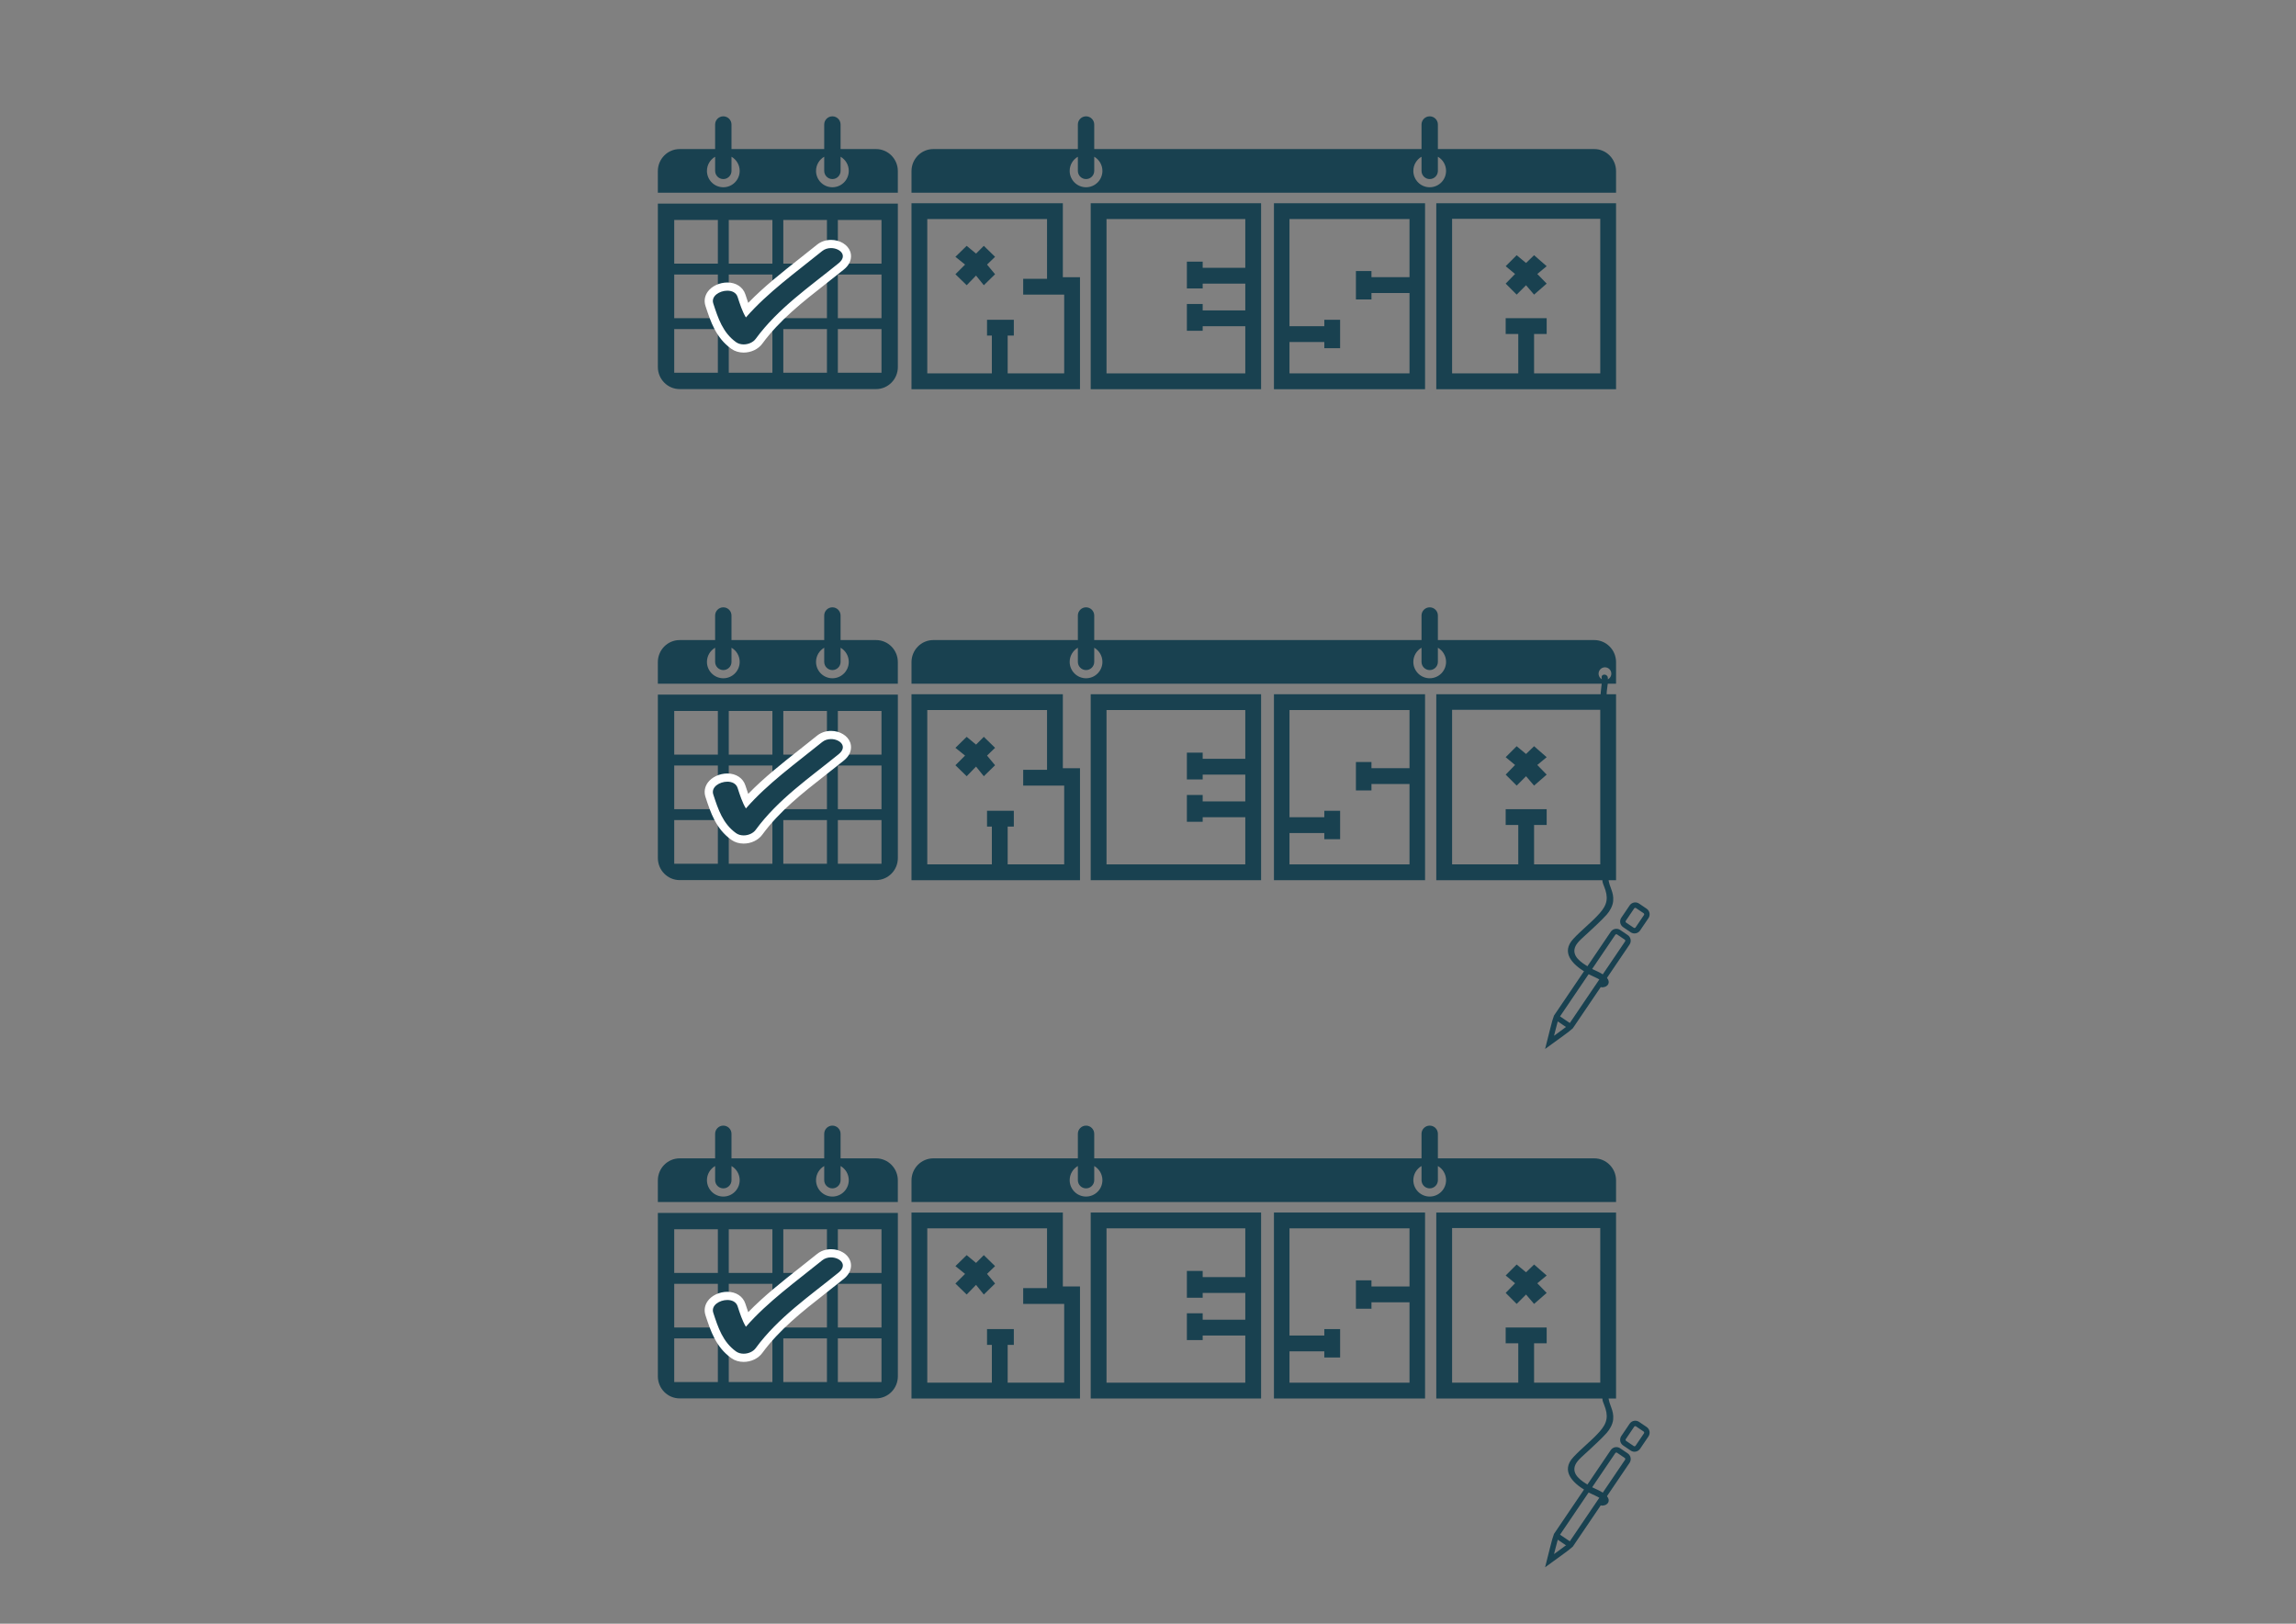 <?xml version="1.0" encoding="utf-8"?>
<!-- Generator: Adobe Illustrator 15.0.0, SVG Export Plug-In . SVG Version: 6.00 Build 0)  -->
<!DOCTYPE svg PUBLIC "-//W3C//DTD SVG 1.1//EN" "http://www.w3.org/Graphics/SVG/1.1/DTD/svg11.dtd">
<svg version="1.1" id="Calque_1" xmlns="http://www.w3.org/2000/svg" xmlns:xlink="http://www.w3.org/1999/xlink" x="0px" y="0px"
	 width="841.89px" height="595.28px" viewBox="0 0 841.89 595.28" enable-background="new 0 0 841.89 595.28" xml:space="preserve">
<rect x="0" y="0" width="841.89" height="595.28" fill="#808080" stroke="none"/>
<path fill="#194150" d="M241.222,74.649v59.906c0,4.471,3.582,8.094,8,8.094h72c4.418,0,8-3.623,8-8.094V74.649H241.222z
	 M263.222,136.649h-16v-16h16V136.649z M263.222,116.649h-16v-16h16V116.649z M263.222,96.649h-16v-16h16V96.649z M283.222,136.649
	h-16v-16h16V136.649z M283.222,116.649h-16v-16h16V116.649z M283.222,96.649h-16v-16h16V96.649z M303.222,136.649h-16v-16h16
	V136.649z M303.222,116.649h-16v-16h16V116.649z M303.222,96.649h-16v-16h16V96.649z M323.222,136.649h-16v-16h16V136.649z
	 M323.222,116.649h-16v-16h16V116.649z M323.222,96.649h-16v-16h16V96.649z"/>
<path fill="#194150" d="M321.222,54.649h-13v-9c0-1.656-1.344-3-3-3s-3,1.344-3,3v9h-34v-9c0-1.656-1.344-3-3-3s-3,1.344-3,3v9h-13
	c-4.418,0-8,3.623-8,8.094v6.906l0,0v1h88v-1l0,0v-6.906C329.222,58.272,325.64,54.649,321.222,54.649z M265.222,68.649
	c-3.312,0-6-2.688-6-6c0-2.219,1.209-4.152,3-5.189v5.189c0,1.656,1.344,3,3,3s3-1.344,3-3v-5.191c1.793,1.039,3,2.973,3,5.191
	C271.222,65.961,268.536,68.649,265.222,68.649z M305.222,68.649c-3.312,0-6-2.688-6-6c0-2.219,1.209-4.152,3-5.189v5.189
	c0,1.656,1.344,3,3,3s3-1.344,3-3v-5.191c1.793,1.039,3,2.973,3,5.191C311.222,65.961,308.536,68.649,305.222,68.649z"/>
<path fill="#194150" d="M584.57,54.649h-57.332v-9c0-1.656-1.345-3-3.001-3s-3,1.344-3,3v9H401.229v-9c0-1.656-1.344-3-3-3
	s-3,1.344-3,3v9h-53.002c-4.418,0-8,3.623-8,8.094v6.906l0,0v1h258.345v-1l0,0v-6.906C592.571,58.272,588.988,54.649,584.57,54.649z
	 M398.229,68.649c-3.312,0-6-2.688-6-6c0-2.219,1.209-4.152,3-5.189v5.189c0,1.656,1.344,3,3,3s3-1.344,3-3v-5.191
	c1.793,1.039,3,2.973,3,5.191C404.229,65.961,401.543,68.649,398.229,68.649z M524.237,68.649c-3.312,0-6-2.688-6-6
	c0-2.219,1.209-4.152,3-5.189v5.189c0,1.656,1.344,3,3,3s3.001-1.344,3.001-3v-5.191c1.793,1.039,3,2.973,3,5.191
	C530.238,65.961,527.553,68.649,524.237,68.649z"/>
<g>
	<path fill="#194150" d="M272.679,127.764c-1.384,0-2.647-0.38-3.652-1.1c-5.254-3.766-7.11-9.438-8.906-14.924
		c-0.452-1.379-0.23-2.768,0.616-3.935c1.187-1.637,3.585-2.736,5.97-2.736c2.561,0,4.497,1.242,5.178,3.322l0.124,0.38
		c0.573,1.756,1.123,3.443,1.825,4.999c6.178-6.68,13.384-12.359,20.37-17.864c2.115-1.667,4.231-3.334,6.322-5.03
		c1.132-0.918,2.618-1.425,4.185-1.425c2.635,0,4.955,1.351,5.64,3.284c0.281,0.792,0.657,2.859-1.91,4.941
		c-2.131,1.729-4.323,3.447-6.443,5.109c-8.461,6.633-17.21,13.492-23.698,22.336C277.098,126.751,274.945,127.764,272.679,127.764
		L272.679,127.764z"/>
	<path fill="#FFFFFF" d="M304.71,90.95c3.274,0,6.279,2.726,2.785,5.561c-10.702,8.682-22.162,16.484-30.406,27.723
		c-0.953,1.295-2.713,2.031-4.41,2.031c-1.01,0-1.998-0.261-2.779-0.82c-4.861-3.484-6.566-8.711-8.361-14.195
		c-0.887-2.709,2.318-4.68,5.168-4.68c1.674,0,3.226,0.68,3.753,2.29c0.865,2.648,1.682,5.246,3.039,7.523
		c8.173-9.316,18.338-16.527,27.972-24.342C302.41,91.277,303.576,90.95,304.71,90.95 M304.71,87.95c-1.91,0-3.732,0.625-5.131,1.76
		c-2.079,1.687-4.227,3.379-6.305,5.017c-6.432,5.069-13.049,10.284-18.918,16.312c-0.317-0.881-0.616-1.797-0.921-2.733
		l-0.124-0.379c-0.881-2.689-3.412-4.357-6.604-4.358c-2.886,0-5.707,1.317-7.185,3.356c-1.135,1.566-1.432,3.433-0.835,5.257
		c1.878,5.739,3.812,11.649,9.465,15.701c1.263,0.904,2.828,1.381,4.527,1.381c2.734,0,5.35-1.246,6.827-3.253
		c6.368-8.681,14.649-15.173,23.417-22.046c2.125-1.666,4.322-3.388,6.463-5.125c3.31-2.685,2.766-5.515,2.378-6.607
		C310.87,89.711,307.969,87.95,304.71,87.95L304.71,87.95z"/>
</g>
<g>
	<path fill="#194150" d="M386.775,74.508h2.947v2.849v24.265h3.438h2.849v2.947v35.267v2.849h-2.849H365.36h-28.292h-2.849v-2.849
		V77.356v-2.849h2.849H386.775z M371.745,117.24v5.796h-2.259v13.852h20.728v-28.881h-15.03v-5.796h8.743V80.304h-43.912v56.584
		h23.675v-13.852h-1.768v-5.796H371.745z M357.894,92.976l2.849-2.849l4.126,4.027l-2.947,2.849l2.947,3.537l-4.126,4.027
		l-2.849-3.537l-3.438,3.537l-4.126-4.027l3.537-3.537l-3.537-2.849l4.126-4.027L357.894,92.976z"/>
	<path fill="#194150" d="M459.467,74.508h2.947v2.849v62.479v2.849h-2.947h-56.583h-2.947v-2.849V77.356v-2.849h2.947H459.467z
		 M435.202,95.923h5.796v2.259h15.62V80.304h-50.886v56.584h50.886v-17.29h-15.62v1.67h-5.796v-9.824h5.796v2.358h15.62v-9.824
		h-15.62v1.769h-5.796V95.923z"/>
	<path fill="#194150" d="M519.683,74.508h2.849v2.849v62.479v2.849h-2.849h-49.708h-2.849v-2.849V77.356v-2.849h2.849H519.683z
		 M502.884,101.621h13.95V80.304h-44.01v39.294h12.771v-2.358h5.796v10.413h-5.796v-2.259h-12.771v11.494h44.01v-29.471h-13.95
		v2.357h-5.697V99.361h5.697V101.621z"/>
	<path fill="#194150" d="M589.624,74.508h2.947v2.849v62.479v2.849h-2.947h-60.121h-2.849v-2.849V77.356v-2.849h2.849H589.624z
		 M567.128,116.651v5.796h-4.617v14.441h24.265V80.206H532.45v56.682h24.265v-14.441h-4.617v-5.796H567.128z M559.563,96.415
		l2.947-2.849l4.617,4.028l-3.438,2.849l3.438,3.537l-4.617,4.028l-2.947-3.438l-3.438,3.438l-4.027-4.028l3.438-3.537l-3.438-2.849
		l4.027-4.028L559.563,96.415z"/>
</g>
<path fill="#194150" d="M241.222,254.658v59.907c0,4.471,3.582,8.094,8,8.094h72c4.418,0,8-3.623,8-8.094v-59.907H241.222z
	 M263.222,316.658h-16v-16h16V316.658z M263.222,296.658h-16v-16h16V296.658z M263.222,276.658h-16v-16h16V276.658z
	 M283.222,316.658h-16v-16h16V316.658z M283.222,296.658h-16v-16h16V296.658z M283.222,276.658h-16v-16h16V276.658z
	 M303.222,316.658h-16v-16h16V316.658z M303.222,296.658h-16v-16h16V296.658z M303.222,276.658h-16v-16h16V276.658z
	 M323.222,316.658h-16v-16h16V316.658z M323.222,296.658h-16v-16h16V296.658z M323.222,276.658h-16v-16h16V276.658z"/>
<path fill="#194150" d="M321.222,234.658h-13v-9c0-1.656-1.344-3-3-3s-3,1.344-3,3v9h-34v-9c0-1.656-1.344-3-3-3s-3,1.344-3,3v9h-13
	c-4.418,0-8,3.623-8,8.094v6.906l0,0v1h88v-1l0,0v-6.906C329.222,238.281,325.64,234.658,321.222,234.658z M265.222,248.658
	c-3.312,0-6-2.688-6-6c0-2.219,1.209-4.152,3-5.189v5.189c0,1.656,1.344,3,3,3s3-1.344,3-3v-5.191c1.793,1.039,3,2.973,3,5.191
	C271.222,245.97,268.536,248.658,265.222,248.658z M305.222,248.658c-3.312,0-6-2.688-6-6c0-2.219,1.209-4.152,3-5.189v5.189
	c0,1.656,1.344,3,3,3s3-1.344,3-3v-5.191c1.793,1.039,3,2.973,3,5.191C311.222,245.97,308.536,248.658,305.222,248.658z"/>
<g>
	<path fill="#194150" d="M272.679,307.772c-1.384,0-2.647-0.38-3.652-1.1c-5.254-3.766-7.11-9.439-8.906-14.925
		c-0.452-1.379-0.23-2.768,0.616-3.935c1.187-1.637,3.585-2.736,5.97-2.736c2.561,0,4.497,1.242,5.178,3.322l0.124,0.38
		c0.573,1.757,1.123,3.443,1.825,4.999c6.178-6.679,13.384-12.359,20.37-17.864c2.115-1.667,4.231-3.334,6.322-5.03
		c1.132-0.918,2.618-1.425,4.185-1.425c2.635,0,4.955,1.351,5.64,3.284c0.281,0.792,0.657,2.859-1.91,4.941
		c-2.131,1.729-4.323,3.447-6.443,5.109c-8.461,6.634-17.21,13.492-23.698,22.336C277.098,306.761,274.945,307.772,272.679,307.772
		L272.679,307.772z"/>
	<path fill="#FFFFFF" d="M304.71,270.958c3.274,0,6.279,2.726,2.785,5.561c-10.702,8.682-22.162,16.484-30.406,27.723
		c-0.953,1.295-2.713,2.03-4.41,2.03c-1.01,0-1.998-0.261-2.779-0.819c-4.861-3.484-6.566-8.711-8.361-14.195
		c-0.887-2.71,2.318-4.681,5.168-4.681c1.674,0.001,3.226,0.681,3.753,2.29c0.865,2.648,1.682,5.246,3.039,7.523
		c8.173-9.316,18.338-16.527,27.972-24.342C302.41,271.286,303.576,270.958,304.71,270.958 M304.71,267.958
		c-1.91,0-3.732,0.625-5.131,1.76c-2.079,1.687-4.227,3.379-6.305,5.017c-6.432,5.069-13.049,10.284-18.918,16.312
		c-0.317-0.881-0.616-1.797-0.921-2.733l-0.124-0.379c-0.881-2.689-3.412-4.357-6.604-4.358c-2.886,0-5.707,1.317-7.185,3.356
		c-1.135,1.565-1.432,3.433-0.835,5.257c1.878,5.74,3.812,11.649,9.465,15.701c1.263,0.904,2.828,1.381,4.527,1.381
		c2.734,0,5.35-1.246,6.827-3.253c6.368-8.681,14.649-15.173,23.417-22.046c2.125-1.666,4.322-3.388,6.463-5.125
		c3.31-2.685,2.766-5.515,2.378-6.607C310.87,269.72,307.969,267.958,304.71,267.958L304.71,267.958z"/>
</g>
<g>
	<path fill="#194150" d="M386.775,254.517h2.947v2.849v24.265h3.438h2.849v2.947v35.268v2.849h-2.849H365.36h-28.292h-2.849v-2.849
		v-62.479v-2.849h2.849H386.775z M371.745,297.25v5.795h-2.259v13.853h20.728v-28.882h-15.03v-5.796h8.743v-21.907h-43.912v56.585
		h23.675v-13.853h-1.768v-5.795H371.745z M357.894,272.985l2.849-2.849l4.126,4.027l-2.947,2.849l2.947,3.537l-4.126,4.028
		l-2.849-3.537l-3.438,3.537l-4.126-4.028l3.537-3.537l-3.537-2.849l4.126-4.027L357.894,272.985z"/>
	<path fill="#194150" d="M459.467,254.517h2.947v2.849v62.479v2.849h-2.947h-56.583h-2.947v-2.849v-62.479v-2.849h2.947H459.467z
		 M435.202,275.932h5.796v2.259h15.62v-17.879h-50.886v56.585h50.886v-17.29h-15.62v1.67h-5.796v-9.824h5.796v2.358h15.62v-9.824
		h-15.62v1.769h-5.796V275.932z"/>
	<path fill="#194150" d="M519.683,254.517h2.849v2.849v62.479v2.849h-2.849h-49.708h-2.849v-2.849v-62.479v-2.849h2.849H519.683z
		 M502.884,281.63h13.95v-21.317h-44.01v39.295h12.771v-2.358h5.796v10.413h-5.796v-2.259h-12.771v11.494h44.01v-29.472h-13.95
		v2.357h-5.697V279.37h5.697V281.63z"/>
	<path fill="#194150" d="M589.624,254.517h2.947v2.849v62.479v2.849h-2.947h-60.121h-2.849v-2.849v-62.479v-2.849h2.849H589.624z
		 M567.128,296.66v5.796h-4.617v14.441h24.265v-56.683H532.45v56.683h24.265v-14.441h-4.617v-5.796H567.128z M559.563,276.423
		l2.947-2.849l4.617,4.028l-3.438,2.849l3.438,3.537l-4.617,4.028l-2.947-3.438l-3.438,3.438l-4.027-4.028l3.438-3.537l-3.438-2.849
		l4.027-4.028L559.563,276.423z"/>
</g>
<path fill="#194150" d="M584.57,234.658h-57.332v-9c0-1.656-1.345-3-3.001-3s-3,1.344-3,3v9H401.229v-9c0-1.656-1.344-3-3-3
	s-3,1.344-3,3v9h-53.002c-4.418,0-8,3.623-8,8.094v6.906v1h258.345v-1v-6.906C592.571,238.281,588.988,234.658,584.57,234.658z
	 M398.229,248.658c-3.312,0-6-2.688-6-6c0-2.219,1.209-4.152,3-5.189v5.189c0,1.656,1.344,3,3,3s3-1.344,3-3v-5.191
	c1.793,1.039,3,2.973,3,5.191C404.229,245.97,401.543,248.658,398.229,248.658z M524.237,248.658c-3.312,0-6-2.688-6-6
	c0-2.219,1.209-4.152,3-5.189v5.189c0,1.656,1.344,3,3,3s3.001-1.344,3.001-3v-5.191c1.793,1.039,3,2.973,3,5.191
	C530.238,245.97,527.553,248.658,524.237,248.658z M588.499,249.312c-1.288,0-2.333-1.044-2.333-2.333
	c0-1.289,1.045-2.333,2.333-2.333c1.289,0,2.334,1.044,2.334,2.333C590.833,248.267,589.788,249.312,588.499,249.312z"/>
<g>
	<g>
		<path fill="#194150" d="M587.296,248.387c0.371,2.926-0.931,5.775-0.118,8.739c0.384,1.398,2.554,0.804,2.17-0.598
			c-0.745-2.715,0.542-5.429,0.198-8.141C589.366,246.968,587.113,246.95,587.296,248.387L587.296,248.387z"/>
	</g>
</g>
<path fill="none" stroke="#194150" stroke-width="2" stroke-miterlimit="10" d="M600.563,340.557
	c-0.463,0.684-1.393,0.861-2.075,0.399l-2.766-1.873c-0.683-0.464-0.861-1.393-0.399-2.075l3.056-4.512
	c0.465-0.685,1.393-0.864,2.078-0.399l2.765,1.873c0.683,0.462,0.863,1.392,0.399,2.076L600.563,340.557z"/>
<path fill="none" stroke="#194150" stroke-width="2" stroke-miterlimit="10" d="M575.88,376.44c-0.231,0.34-7.7,5.722-7.7,5.722
	s2.229-8.934,2.459-9.273l20.809-30.718c0.464-0.683,1.394-0.863,2.078-0.398l2.765,1.872c0.684,0.463,0.861,1.396,0.399,2.079
	L575.88,376.44z"/>
<line fill="none" stroke="#194150" stroke-width="2" stroke-miterlimit="10" x1="570.639" y1="372.889" x2="575.88" y2="376.44"/>
<g>
	<g>
		<path fill="#194150" d="M587.499,321.978c0.136,1.604,0.075,1.464,0.681,2.971c1.663,4.136,1.254,6.665-1.712,9.972
			c-2.965,3.307-6.543,6.023-9.568,9.282c-4.652,5.011-0.267,9.346,4.282,12.122c1.241,0.758,2.371-1.188,1.135-1.943
			c-2.247-1.371-6.355-3.84-4.614-7.507c0.779-1.642,2.965-3.361,4.313-4.64c2.424-2.3,4.919-4.469,7.154-6.961
			c1.133-1.264,2.189-3.18,2.345-4.918c0.312-3.483-1.481-5.016-1.766-8.378C589.628,320.543,587.377,320.531,587.499,321.978
			L587.499,321.978z"/>
	</g>
</g>
<g>
	<g>
		<path fill="#194150" d="M581.682,356.72c1.055,0.534,2.073,1.062,3.163,1.54c0.603,0.265,1.186,0.581,1.746,0.923
			c0.261,0.157,0.499,0.343,0.715,0.558c0.105,0.119,0.21,0.238,0.315,0.356c0.429-0.474,0.398-0.601-0.091-0.38
			c-1.448,0.04-1.452,2.29,0,2.25c2.131-0.06,3.16-1.897,1.63-3.535c-1.647-1.763-4.24-2.59-6.344-3.655
			C581.525,354.122,580.387,356.063,581.682,356.72L581.682,356.72z"/>
	</g>
</g>
<path fill="#194150" d="M241.222,444.674v59.909c0,4.471,3.582,8.094,8,8.094h72c4.418,0,8-3.623,8-8.094v-59.909H241.222z
	 M263.222,506.677h-16v-16.001h16V506.677z M263.222,486.676h-16v-16.001h16V486.676z M263.222,466.675h-16v-16.001h16V466.675z
	 M283.222,506.677h-16v-16.001h16V506.677z M283.222,486.676h-16v-16.001h16V486.676z M283.222,466.675h-16v-16.001h16V466.675z
	 M303.222,506.677h-16v-16.001h16V506.677z M303.222,486.676h-16v-16.001h16V486.676z M303.222,466.675h-16v-16.001h16V466.675z
	 M323.222,506.677h-16v-16.001h16V506.677z M323.222,486.676h-16v-16.001h16V486.676z M323.222,466.675h-16v-16.001h16V466.675z"/>
<path fill="#194150" d="M321.222,424.673h-13v-9c0-1.656-1.344-3.001-3-3.001s-3,1.345-3,3.001v9h-34v-9
	c0-1.656-1.344-3.001-3-3.001s-3,1.345-3,3.001v9h-13c-4.418,0-8,3.623-8,8.094v6.907l0,0v1h88v-1l0,0v-6.907
	C329.222,428.296,325.64,424.673,321.222,424.673z M265.222,438.674c-3.312,0-6-2.688-6-6.001c0-2.219,1.209-4.152,3-5.189v5.189
	c0,1.657,1.344,3.001,3,3.001s3-1.344,3-3.001v-5.191c1.793,1.039,3,2.973,3,5.191C271.222,435.986,268.536,438.674,265.222,438.674
	z M305.222,438.674c-3.312,0-6-2.688-6-6.001c0-2.219,1.209-4.152,3-5.189v5.189c0,1.657,1.344,3.001,3,3.001s3-1.344,3-3.001
	v-5.191c1.793,1.039,3,2.973,3,5.191C311.222,435.986,308.536,438.674,305.222,438.674z"/>
<g>
	<path fill="#194150" d="M272.679,497.792c-1.384,0-2.647-0.381-3.652-1.101c-5.254-3.767-7.111-9.439-8.906-14.926
		c-0.452-1.379-0.23-2.768,0.616-3.934c1.187-1.637,3.585-2.736,5.97-2.736c2.561,0,4.497,1.241,5.178,3.322l0.124,0.38
		c0.573,1.756,1.123,3.443,1.825,4.998c6.178-6.681,13.385-12.36,20.372-17.866c2.115-1.666,4.23-3.334,6.32-5.029
		c1.132-0.919,2.618-1.425,4.185-1.425c2.635,0,4.955,1.351,5.64,3.284c0.281,0.792,0.657,2.859-1.91,4.941
		c-2.132,1.729-4.324,3.448-6.444,5.11c-8.461,6.633-17.21,13.492-23.698,22.336C277.098,496.779,274.945,497.792,272.679,497.792z"
		/>
	<path fill="#FFFFFF" d="M304.71,460.976c3.274,0,6.279,2.727,2.785,5.561c-10.702,8.683-22.162,16.485-30.406,27.725
		c-0.953,1.295-2.713,2.031-4.41,2.031c-1.01,0-1.998-0.261-2.779-0.82c-4.861-3.485-6.566-8.712-8.361-14.196
		c-0.887-2.71,2.318-4.681,5.168-4.68c1.674,0,3.226,0.68,3.753,2.289c0.865,2.648,1.682,5.246,3.039,7.523
		c8.173-9.316,18.338-16.528,27.972-24.343C302.41,461.303,303.576,460.976,304.71,460.976 M304.71,457.976
		c-1.91,0-3.732,0.625-5.131,1.76c-2.079,1.687-4.226,3.38-6.303,5.017c-6.433,5.069-13.051,10.285-18.92,16.313
		c-0.317-0.881-0.616-1.797-0.921-2.732l-0.124-0.38c-0.881-2.688-3.412-4.357-6.604-4.357c-2.886-0.001-5.707,1.316-7.185,3.355
		c-1.135,1.565-1.432,3.433-0.835,5.257c1.878,5.74,3.812,11.649,9.464,15.702c1.264,0.904,2.829,1.382,4.527,1.382
		c2.734,0,5.35-1.247,6.827-3.253c6.368-8.683,14.649-15.174,23.416-22.047c2.125-1.666,4.322-3.389,6.464-5.126
		c3.31-2.686,2.766-5.516,2.378-6.607C310.87,459.736,307.969,457.976,304.71,457.976L304.71,457.976z"/>
</g>
<g>
	<path fill="#194150" d="M386.775,444.533h2.947v2.849v24.266h3.438h2.849v2.947v35.269v2.849h-2.849H365.36h-28.292h-2.849v-2.849
		v-62.481v-2.849h2.849H386.775z M371.745,487.268v5.796h-2.259v13.853h20.728v-28.883h-15.03v-5.797h8.743v-21.907h-43.912v56.587
		h23.675v-13.853h-1.768v-5.796H371.745z M357.894,463.002l2.849-2.849l4.126,4.027l-2.947,2.85l2.947,3.536l-4.126,4.028
		l-2.849-3.537l-3.438,3.537l-4.126-4.028l3.537-3.536l-3.537-2.85l4.126-4.027L357.894,463.002z"/>
	<path fill="#194150" d="M459.467,444.533h2.947v2.849v62.481v2.849h-2.947h-56.583h-2.947v-2.849v-62.481v-2.849h2.947H459.467z
		 M435.202,465.949h5.796v2.26h15.62v-17.88h-50.886v56.587h50.886v-17.291h-15.62v1.67h-5.796v-9.824h5.796v2.358h15.62v-9.824
		h-15.62v1.769h-5.796V465.949z"/>
	<path fill="#194150" d="M519.683,444.533h2.849v2.849v62.481v2.849h-2.849h-49.708h-2.849v-2.849v-62.481v-2.849h2.849H519.683z
		 M502.884,471.647h13.95v-21.318h-44.01v39.296h12.771v-2.357h5.796v10.413h-5.796v-2.259h-12.771v11.494h44.01v-29.473h-13.95
		v2.357h-5.697v-10.413h5.697V471.647z"/>
	<path fill="#194150" d="M589.624,444.533h2.947v2.849v62.481v2.849h-2.947h-60.121h-2.849v-2.849v-62.481v-2.849h2.849H589.624z
		 M567.128,486.678v5.796h-4.617v14.442h24.265V450.23H532.45v56.686h24.265v-14.442h-4.617v-5.796H567.128z M559.563,466.44
		l2.947-2.849l4.617,4.027l-3.438,2.849l3.438,3.537l-4.617,4.028l-2.947-3.438l-3.438,3.438l-4.027-4.028l3.438-3.537l-3.438-2.849
		l4.027-4.027L559.563,466.44z"/>
</g>
<path fill="#194150" d="M584.57,424.673h-57.332v-9c0-1.656-1.345-3.001-3.001-3.001s-3,1.345-3,3.001v9H401.229v-9
	c0-1.656-1.344-3.001-3-3.001s-3,1.345-3,3.001v9h-53.002c-4.418,0-8,3.623-8,8.094v6.907v1h258.345v-1v-6.907
	C592.571,428.296,588.988,424.673,584.57,424.673z M398.229,438.674c-3.312,0-6-2.688-6-6.001c0-2.219,1.209-4.152,3-5.189v5.189
	c0,1.657,1.344,3.001,3,3.001s3-1.344,3-3.001v-5.191c1.793,1.039,3,2.973,3,5.191C404.229,435.986,401.543,438.674,398.229,438.674
	z M524.237,438.674c-3.312,0-6-2.688-6-6.001c0-2.219,1.209-4.152,3-5.189v5.189c0,1.657,1.344,3.001,3,3.001
	s3.001-1.344,3.001-3.001v-5.191c1.793,1.039,3,2.973,3,5.191C530.238,435.986,527.553,438.674,524.237,438.674z"/>
<path fill="none" stroke="#194150" stroke-width="2" stroke-miterlimit="10" d="M600.563,530.575
	c-0.463,0.684-1.393,0.861-2.075,0.399l-2.766-1.873c-0.683-0.464-0.861-1.393-0.399-2.075l3.056-4.512
	c0.465-0.685,1.393-0.864,2.078-0.399l2.765,1.873c0.683,0.462,0.863,1.392,0.399,2.076L600.563,530.575z"/>
<path fill="none" stroke="#194150" stroke-width="2" stroke-miterlimit="10" d="M575.88,566.459c-0.231,0.34-7.7,5.722-7.7,5.722
	s2.229-8.934,2.459-9.273l20.809-30.718c0.464-0.683,1.394-0.863,2.078-0.398l2.765,1.872c0.684,0.463,0.861,1.396,0.399,2.079
	L575.88,566.459z"/>
<line fill="none" stroke="#194150" stroke-width="2" stroke-miterlimit="10" x1="570.639" y1="562.907" x2="575.88" y2="566.459"/>
<g>
	<g>
		<path fill="#194150" d="M587.499,511.996c0.136,1.604,0.075,1.464,0.681,2.971c1.663,4.136,1.254,6.665-1.712,9.972
			c-2.965,3.307-6.543,6.023-9.568,9.282c-4.652,5.011-0.267,9.346,4.282,12.122c1.241,0.758,2.371-1.188,1.135-1.943
			c-2.247-1.371-6.355-3.84-4.614-7.507c0.779-1.642,2.965-3.361,4.313-4.64c2.424-2.3,4.919-4.469,7.154-6.961
			c1.133-1.264,2.189-3.18,2.345-4.918c0.312-3.483-1.481-5.016-1.766-8.378C589.628,510.562,587.377,510.55,587.499,511.996
			L587.499,511.996z"/>
	</g>
</g>
<g>
	<g>
		<path fill="#194150" d="M581.682,546.738c1.055,0.534,2.073,1.062,3.163,1.54c0.603,0.265,1.186,0.581,1.746,0.923
			c0.261,0.157,0.499,0.343,0.715,0.558c0.105,0.119,0.21,0.238,0.315,0.356c0.429-0.474,0.398-0.601-0.091-0.38
			c-1.448,0.04-1.452,2.29,0,2.25c2.131-0.06,3.16-1.897,1.63-3.535c-1.647-1.763-4.24-2.59-6.344-3.655
			C581.525,544.141,580.387,546.082,581.682,546.738L581.682,546.738z"/>
	</g>
</g>
</svg>
